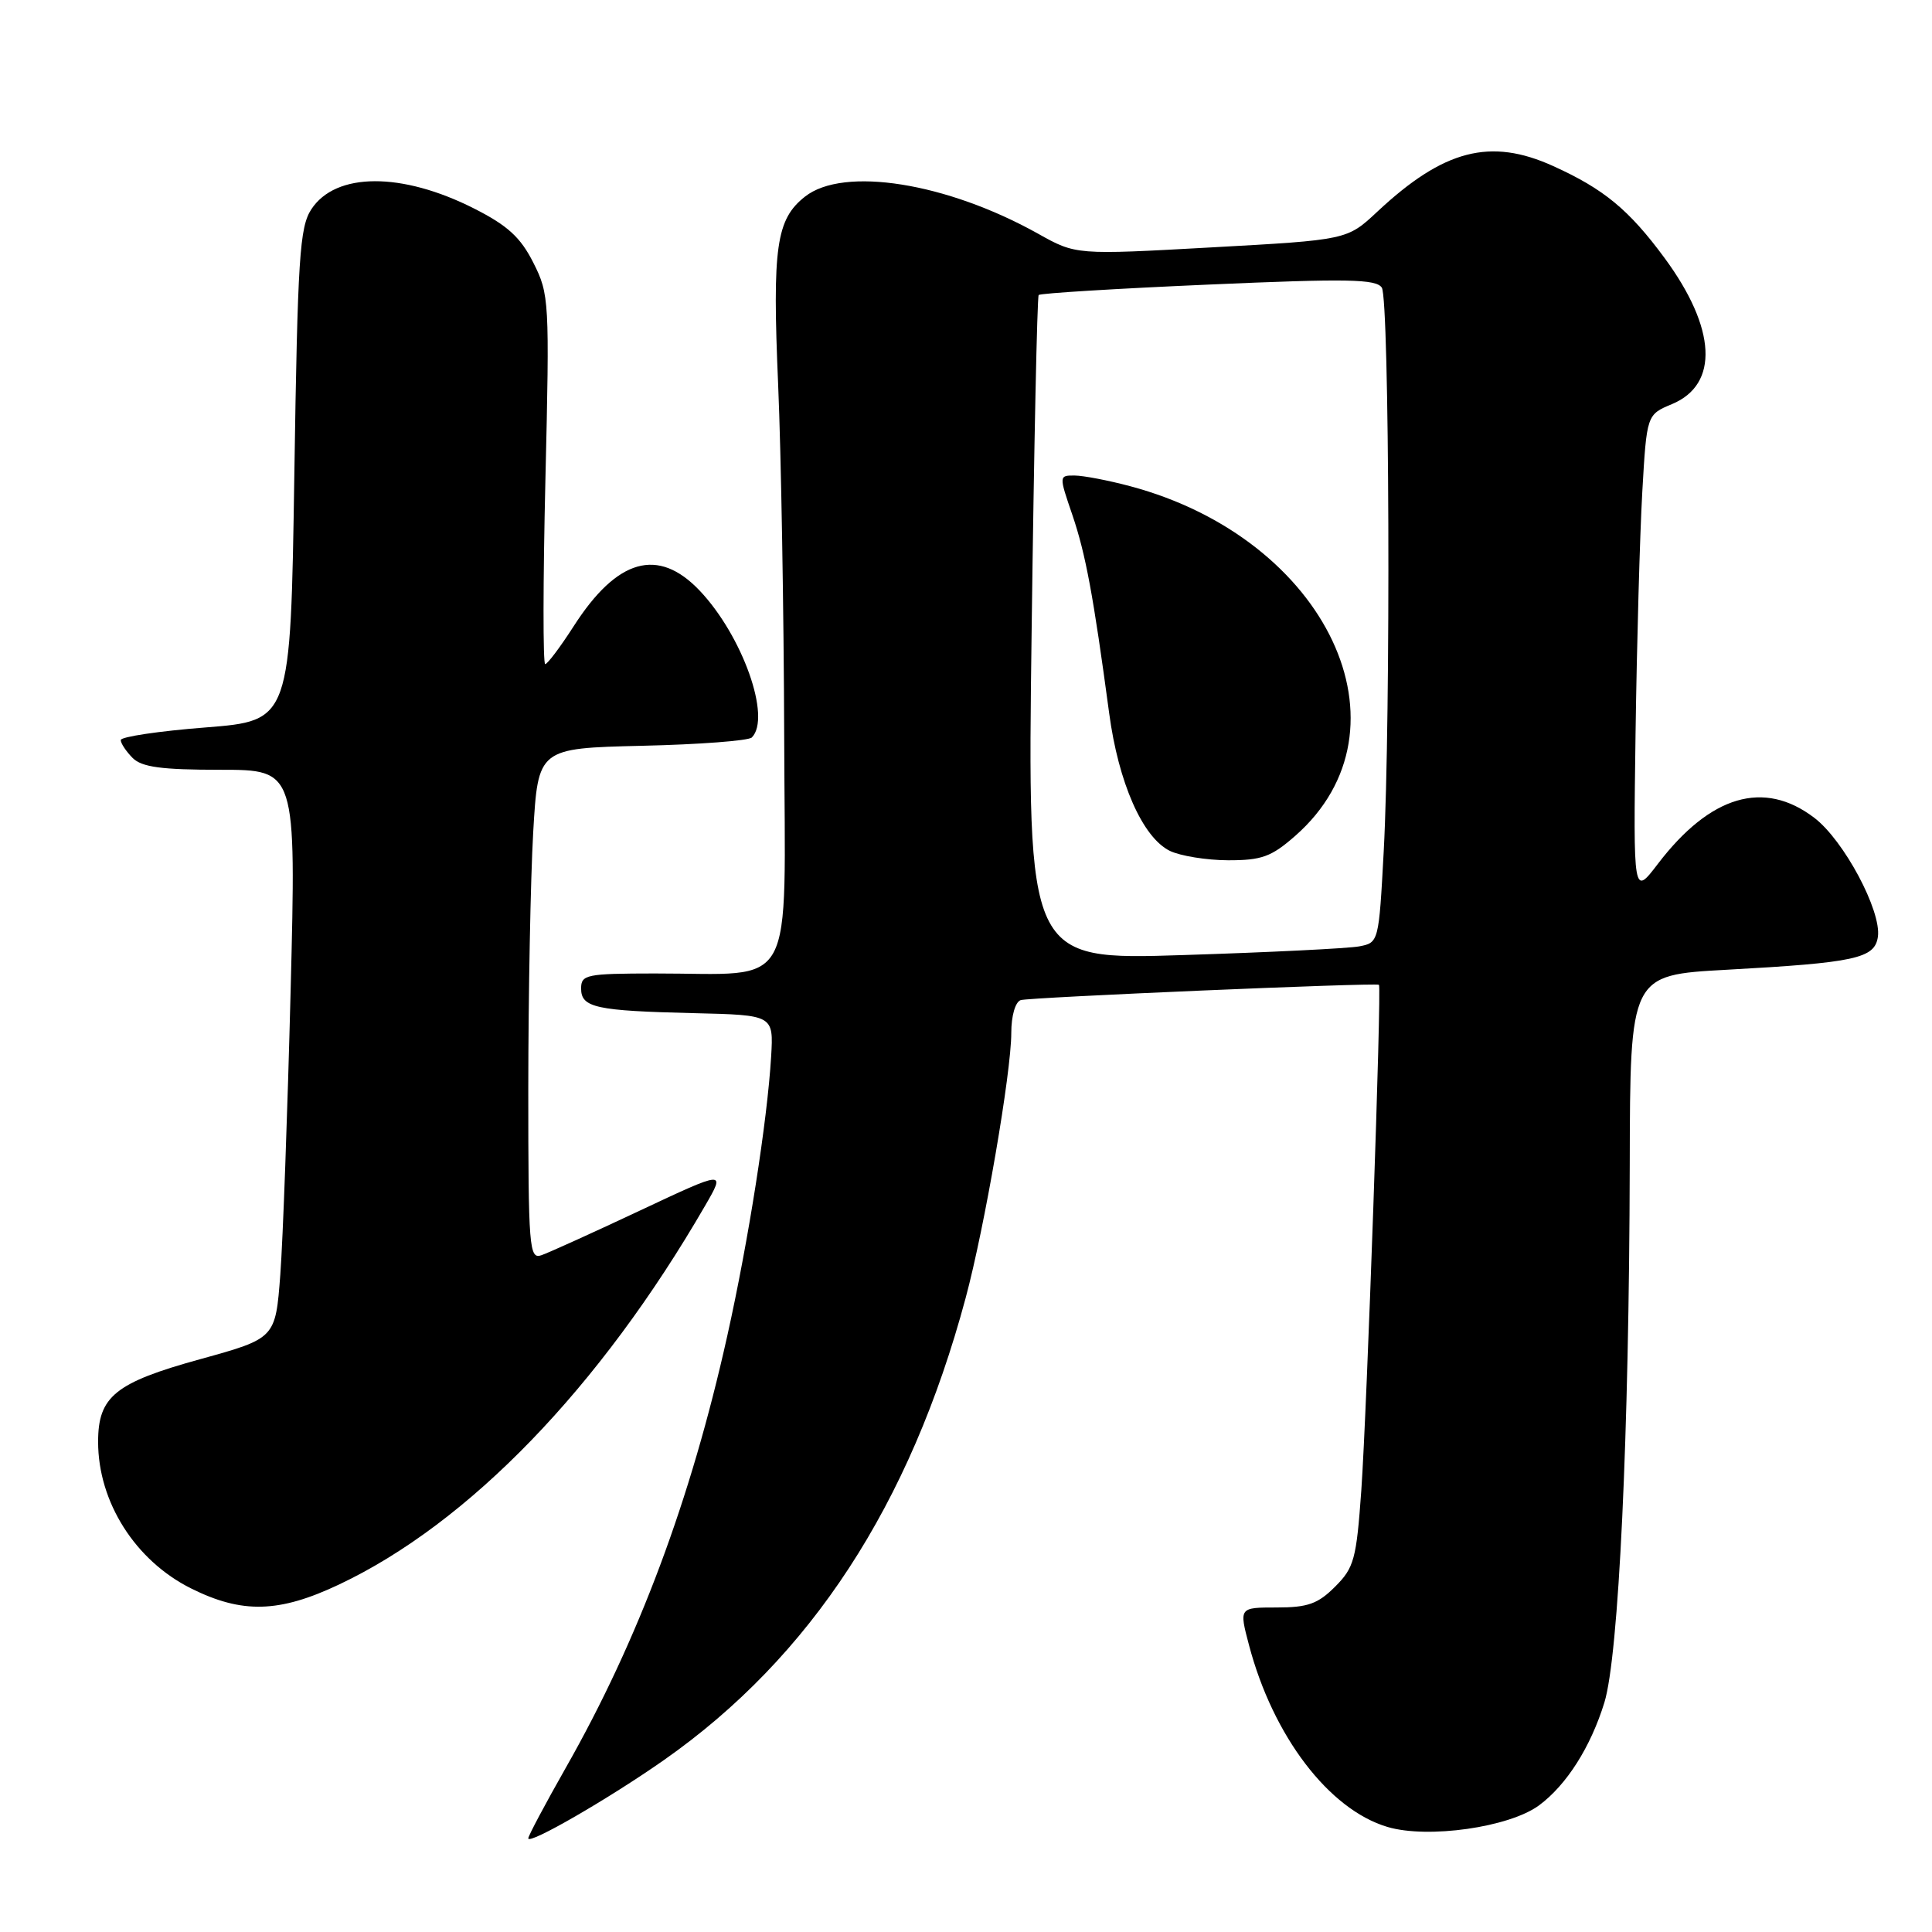 <?xml version="1.0" encoding="UTF-8" standalone="no"?>
<!DOCTYPE svg PUBLIC "-//W3C//DTD SVG 1.1//EN" "http://www.w3.org/Graphics/SVG/1.1/DTD/svg11.dtd" >
<svg xmlns="http://www.w3.org/2000/svg" xmlns:xlink="http://www.w3.org/1999/xlink" version="1.1" viewBox="0 0 256 256">
 <g >
 <path fill="currentColor"
d=" M 88.00 233.20 C 107.42 219.58 120.59 199.41 127.95 172.00 C 130.47 162.64 134.00 142.11 134.00 136.87 C 134.00 134.61 134.53 132.76 135.25 132.52 C 136.37 132.15 182.18 130.19 182.72 130.49 C 183.09 130.69 181.13 186.80 180.38 197.49 C 179.73 206.60 179.43 207.73 176.91 210.24 C 174.64 212.52 173.28 213.00 169.17 213.00 C 164.18 213.00 164.18 213.00 165.50 217.99 C 168.68 230.05 176.09 239.78 183.85 242.08 C 189.20 243.67 199.99 242.13 203.93 239.22 C 207.58 236.52 210.77 231.49 212.59 225.59 C 214.49 219.40 215.87 190.25 215.95 154.35 C 216.00 129.20 216.00 129.20 228.75 128.50 C 245.85 127.56 248.42 127.00 248.83 124.13 C 249.32 120.71 244.32 111.34 240.40 108.36 C 233.74 103.28 226.63 105.37 219.69 114.45 C 216.42 118.74 216.42 118.74 216.72 97.12 C 216.89 85.23 217.29 70.88 217.61 65.22 C 218.20 54.94 218.20 54.94 221.56 53.54 C 227.80 50.93 227.43 43.52 220.58 34.21 C 215.86 27.80 212.53 25.05 205.82 22.01 C 197.48 18.22 191.30 19.82 182.50 28.05 C 178.50 31.79 178.50 31.79 160.54 32.78 C 142.57 33.78 142.57 33.78 137.54 30.96 C 125.44 24.20 111.78 22.02 106.67 26.05 C 102.85 29.05 102.32 32.73 103.11 51.00 C 103.50 60.08 103.86 81.05 103.91 97.62 C 104.01 132.12 105.74 128.97 86.75 128.99 C 77.70 129.00 77.00 129.14 77.00 130.98 C 77.00 133.52 78.94 133.94 92.00 134.25 C 102.50 134.50 102.50 134.50 102.18 140.00 C 101.67 148.52 99.19 164.34 96.37 177.00 C 91.52 198.78 84.59 217.32 74.97 234.24 C 72.24 239.05 70.00 243.26 70.00 243.59 C 70.00 244.50 80.65 238.35 88.00 233.20 Z  M 44.94 209.95 C 62.14 201.81 79.48 183.87 93.42 159.78 C 96.15 155.07 96.15 155.07 84.83 160.39 C 78.60 163.32 72.71 165.99 71.75 166.32 C 70.12 166.90 70.00 165.42 70.00 144.22 C 70.01 131.72 70.30 116.47 70.65 110.32 C 71.30 99.15 71.30 99.15 85.07 98.82 C 92.64 98.65 99.19 98.15 99.62 97.72 C 102.24 95.09 98.38 84.23 92.70 78.25 C 87.20 72.47 81.77 74.01 76.02 82.97 C 74.24 85.74 72.54 88.00 72.24 88.00 C 71.94 88.00 71.95 77.00 72.27 63.55 C 72.83 39.86 72.78 38.98 70.67 34.81 C 68.98 31.45 67.26 29.88 62.84 27.64 C 53.23 22.77 44.49 22.81 41.26 27.72 C 39.70 30.10 39.44 34.08 39.00 62.95 C 38.50 95.50 38.50 95.50 27.25 96.39 C 21.06 96.87 16.00 97.63 16.00 98.06 C 16.00 98.50 16.71 99.56 17.57 100.43 C 18.79 101.65 21.39 102.00 29.19 102.00 C 39.25 102.00 39.25 102.00 38.51 131.25 C 38.10 147.34 37.49 164.29 37.14 168.92 C 36.50 177.34 36.50 177.34 26.52 180.10 C 15.25 183.21 13.00 185.04 13.00 191.05 C 13.00 199.03 17.92 206.78 25.31 210.47 C 32.09 213.85 36.98 213.72 44.94 209.95 Z  M 136.70 83.36 C 137.01 59.24 137.43 39.31 137.63 39.09 C 137.83 38.86 147.94 38.24 160.11 37.71 C 178.59 36.90 182.36 36.97 183.10 38.12 C 184.11 39.73 184.30 95.06 183.35 112.80 C 182.70 124.84 182.68 124.91 180.10 125.40 C 178.67 125.67 168.19 126.19 156.81 126.55 C 136.12 127.22 136.12 127.22 136.70 83.36 Z  M 171.62 110.76 C 187.77 96.58 175.88 71.38 149.74 64.42 C 146.86 63.65 143.56 63.02 142.40 63.01 C 140.31 63.00 140.31 63.02 142.10 68.25 C 143.86 73.44 144.87 78.88 146.97 94.50 C 148.20 103.71 151.39 110.95 155.00 112.74 C 156.38 113.41 159.85 113.98 162.72 113.99 C 167.18 114.00 168.46 113.53 171.62 110.76 Z "/>
</g>
</svg>